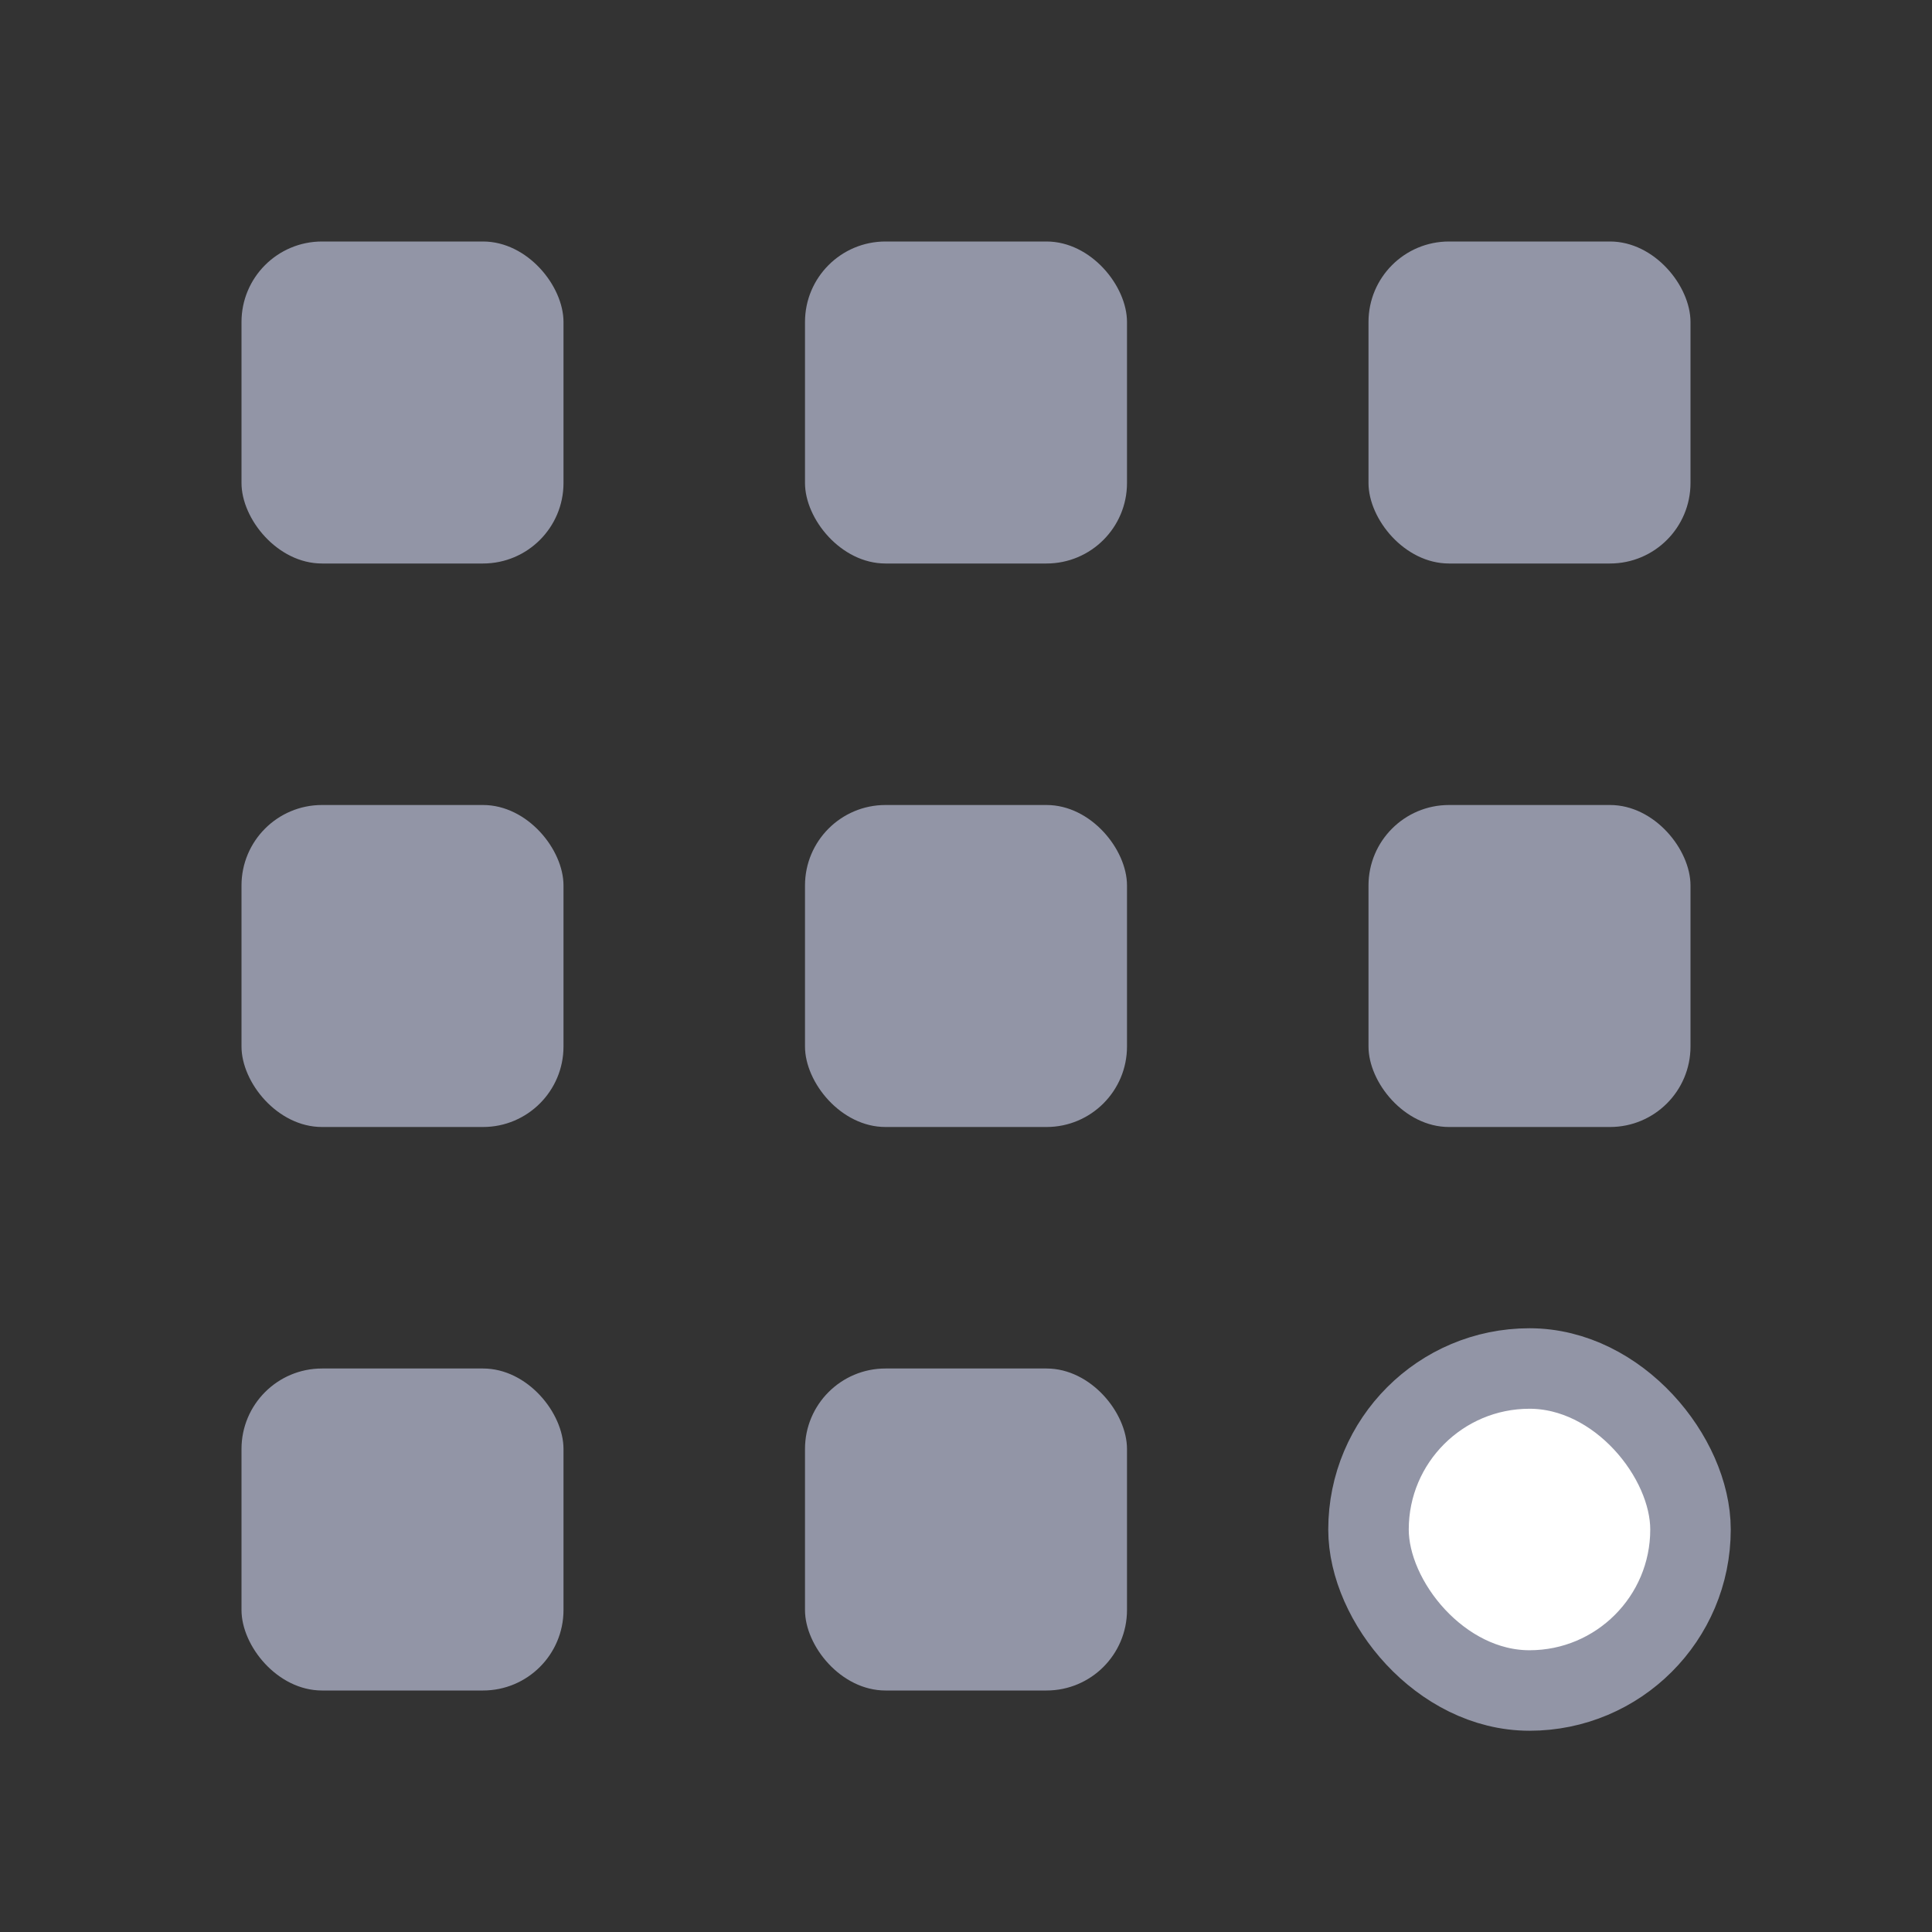 <svg width="48" height="48" viewBox="0 0 48 48" fill="none" xmlns="http://www.w3.org/2000/svg">
<rect x="0" y="0" width="48" height="48" fill="#333333" stroke="none"/>
<rect x="6" y="6" width="8" height="8" rx="2" fill="#9295A6"/>
<rect x="20" y="6" width="8" height="8" rx="2" fill="#9295A6"/>
<rect x="34" y="6" width="8" height="8" rx="2" fill="#9295A6"/>
<rect x="6" y="20" width="8" height="8" rx="2" fill="#9295A6"/>
<rect x="20" y="20" width="8" height="8" rx="2" fill="#9295A6"/>
<rect x="34" y="20" width="8" height="8" rx="2" fill="#9295A6"/>
<rect x="6" y="34" width="8" height="8" rx="2" fill="#9295A6"/>
<rect x="20" y="34" width="8" height="8" rx="2" fill="#9295A6"/>
<rect x="34" y="34" width="8" height="8" rx="4" fill="white" stroke="#9295A6" stroke-width="2"/>
</svg>
